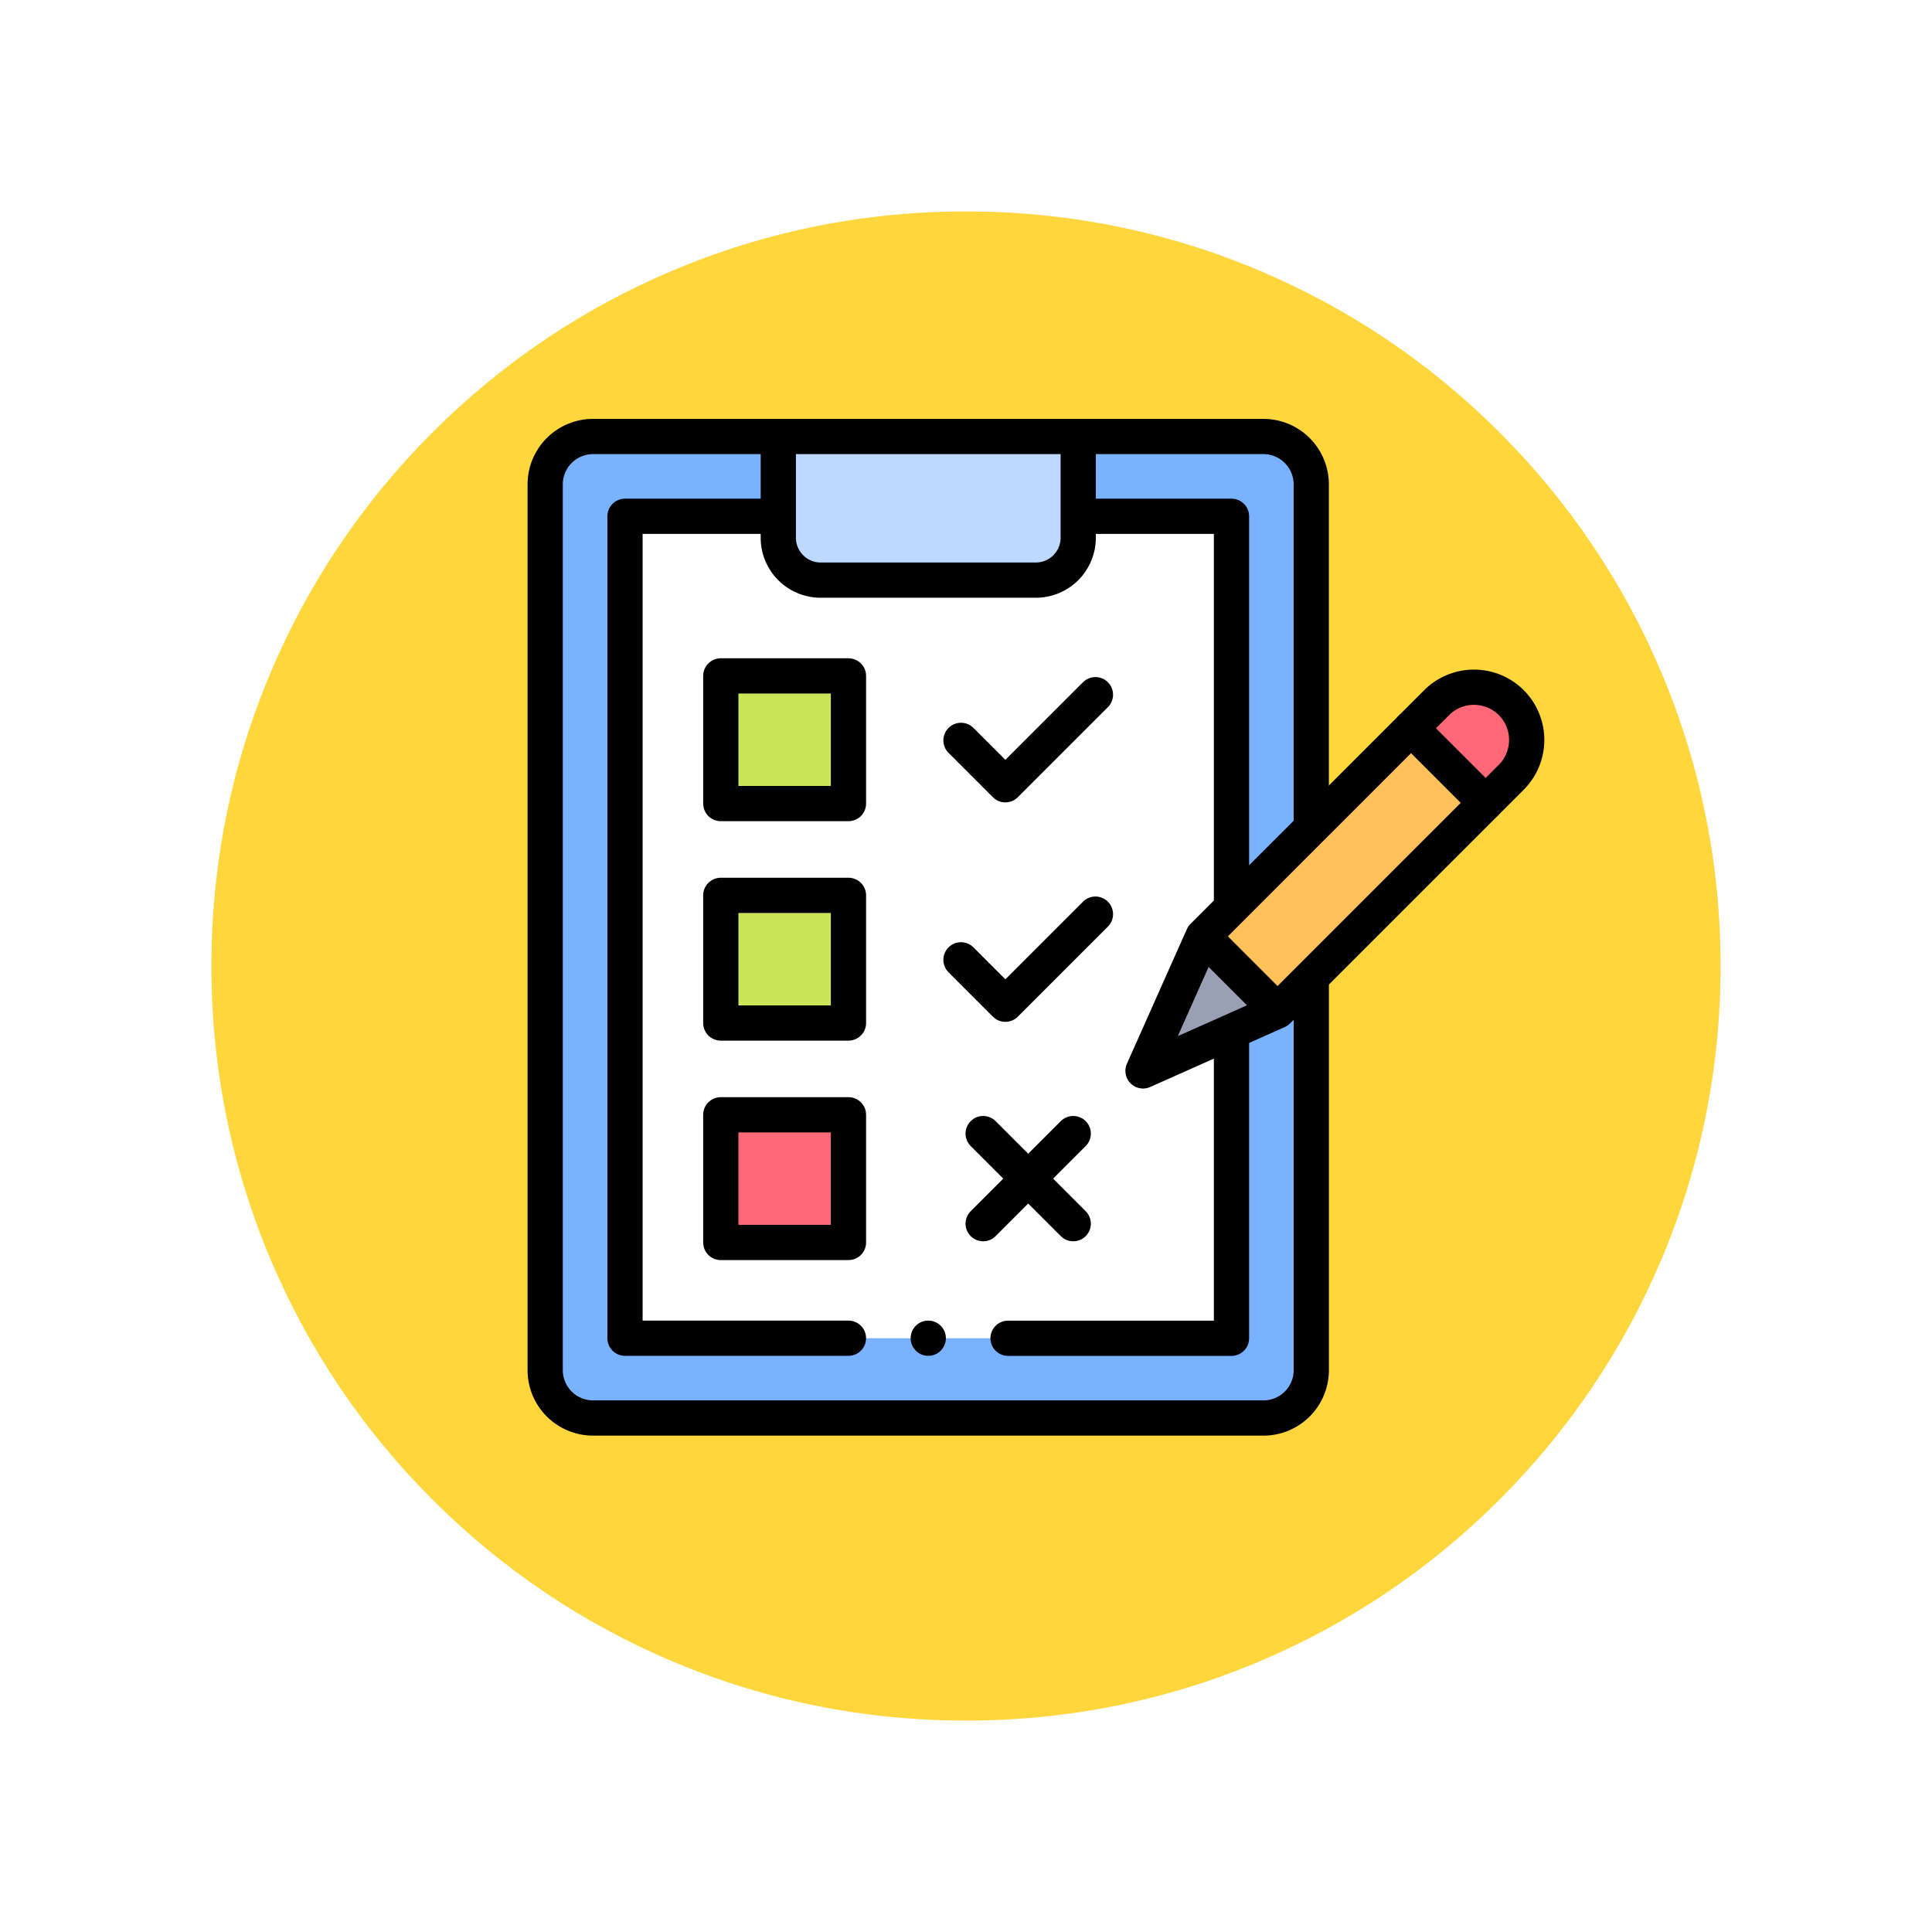 <svg xmlns="http://www.w3.org/2000/svg" xmlns:xlink="http://www.w3.org/1999/xlink" width="109.652" height="109.653" viewBox="0 0 109.652 109.653">
  <defs>
    <filter id="Trazado_874925" x="0" y="0" width="109.652" height="109.653" filterUnits="userSpaceOnUse">
      <feOffset dy="3" input="SourceAlpha"/>
      <feGaussianBlur stdDeviation="3" result="blur"/>
      <feFlood flood-opacity="0.161"/>
      <feComposite operator="in" in2="blur"/>
      <feComposite in="SourceGraphic"/>
    </filter>
    <clipPath id="clip-path">
      <path id="path2229" d="M0-682.665H57.972v57.972H0Z" transform="translate(0 682.665)"/>
    </clipPath>
  </defs>
  <g id="Grupo_1112181" data-name="Grupo 1112181" transform="translate(-1010.73 -3071)">
    <g transform="matrix(1, 0, 0, 1, 1010.73, 3071)" filter="url(#Trazado_874925)">
      <g id="Trazado_874925-2" data-name="Trazado 874925" transform="translate(9 6)" fill="#ffd63c">
        <path d="M 45.826 90.153 C 39.841 90.153 34.037 88.981 28.573 86.67 C 23.295 84.438 18.554 81.241 14.483 77.17 C 10.412 73.099 7.215 68.358 4.983 63.08 C 2.672 57.616 1.5 51.811 1.5 45.827 C 1.5 39.841 2.672 34.037 4.983 28.573 C 7.215 23.295 10.412 18.554 14.483 14.483 C 18.554 10.412 23.295 7.215 28.573 4.983 C 34.037 2.672 39.841 1.5 45.826 1.5 C 51.811 1.5 57.616 2.672 63.079 4.983 C 68.358 7.215 73.098 10.412 77.169 14.483 C 81.241 18.554 84.437 23.295 86.67 28.573 C 88.981 34.037 90.152 39.841 90.152 45.826 C 90.152 51.811 88.981 57.616 86.67 63.08 C 84.437 68.358 81.241 73.099 77.169 77.17 C 73.098 81.241 68.358 84.438 63.079 86.67 C 57.616 88.981 51.811 90.153 45.826 90.153 Z" stroke="none"/>
        <path d="M 45.826 3 C 40.043 3 34.435 4.132 29.157 6.364 C 24.058 8.521 19.478 11.609 15.543 15.543 C 11.609 19.478 8.521 24.058 6.364 29.157 C 4.132 34.435 3 40.043 3 45.827 C 3 51.609 4.132 57.218 6.364 62.496 C 8.521 67.595 11.609 72.175 15.543 76.109 C 19.478 80.043 24.058 83.132 29.157 85.289 C 34.435 87.521 40.043 88.653 45.826 88.653 C 51.609 88.653 57.217 87.521 62.495 85.289 C 67.594 83.132 72.175 80.043 76.109 76.109 C 80.043 72.175 83.131 67.595 85.288 62.496 C 87.52 57.218 88.652 51.609 88.652 45.826 C 88.652 40.043 87.52 34.435 85.288 29.157 C 83.131 24.058 80.043 19.478 76.109 15.543 C 72.175 11.609 67.594 8.521 62.495 6.364 C 57.217 4.132 51.609 3 45.826 3 M 45.826 7.62939453125e-06 C 71.135 7.62939453125e-06 91.652 20.517 91.652 45.826 L 91.652 45.827 C 91.652 71.136 71.135 91.653 45.826 91.653 C 20.517 91.653 0 71.136 0 45.827 L 0 45.826 C 0 20.517 20.517 7.62939453125e-06 45.826 7.62939453125e-06 Z" stroke="none" fill="#fff"/>
      </g>
    </g>
    <g id="g2223" transform="translate(1040.542 3777.306)">
      <g id="g2225" transform="translate(0 -682.665)">
        <g id="g2227" clip-path="url(#clip-path)">
          <g id="g2233" transform="translate(1.132 1.132)">
            <path id="path2235" d="M-29.282,0H8.762a2.717,2.717,0,0,1,2.717,2.717V52.99a2.717,2.717,0,0,1-2.717,2.717H-29.282A2.717,2.717,0,0,1-32,52.99V2.717A2.717,2.717,0,0,1-29.282,0" transform="translate(32)" fill="#79b2ff"/>
          </g>
          <g id="g2237" transform="translate(5.661 5.661)">
            <path id="path2239" d="M-281.03,0h8.341V46.649H-307.11V0h8.341" transform="translate(307.11)" fill="#fff"/>
          </g>
          <g id="g2241" transform="translate(14.361 1.132)">
            <path id="path2243" d="M-25.927-87.847h12.21a2.406,2.406,0,0,0,2.406-2.406V-96H-28.333v5.746a2.406,2.406,0,0,0,2.406,2.406" transform="translate(28.333 96)" fill="#ff6977"/>
          </g>
          <g id="g2245" transform="translate(1.132 1.132)">
            <path id="path2247" d="M-468.52-335.529v21.853a2.717,2.717,0,0,1-2.717,2.717h-38.044A2.717,2.717,0,0,1-512-313.676v-50.272a2.717,2.717,0,0,1,2.717-2.717h38.044a2.717,2.717,0,0,1,2.717,2.717v19.5" transform="translate(511.999 366.666)" fill="none" stroke="#000" stroke-linecap="round" stroke-linejoin="round" stroke-miterlimit="10" stroke-width="2"/>
          </g>
          <g id="g2249" transform="translate(14.361 1.132)">
            <path id="path2251" d="M-25.927-87.847h12.21a2.406,2.406,0,0,0,2.406-2.406V-96H-28.333v5.746a2.406,2.406,0,0,0,2.406,2.406" transform="translate(28.333 96)" fill="#bdd9ff"/>
          </g>
          <g id="g2253" transform="translate(14.361 1.132)">
            <path id="path2255" d="M-25.927-87.847h12.21a2.406,2.406,0,0,0,2.406-2.406V-96H-28.333v5.746A2.406,2.406,0,0,0-25.927-87.847Z" transform="translate(28.333 96)" fill="none" stroke="#000" stroke-linecap="round" stroke-linejoin="round" stroke-miterlimit="10" stroke-width="2"/>
          </g>
          <g id="g2257" transform="translate(5.661 5.661)">
            <path id="path2259" d="M-136.652-502.683h-12.681v-46.649h8.341" transform="translate(149.333 549.332)" fill="none" stroke="#000" stroke-linecap="round" stroke-linejoin="round" stroke-miterlimit="10" stroke-width="2"/>
          </g>
          <g id="g2261" transform="translate(27.401 35.213)">
            <path id="path2263" d="M-136.652,0V17.1h-12.681" transform="translate(149.333)" fill="none" stroke="#000" stroke-linecap="round" stroke-linejoin="round" stroke-miterlimit="10" stroke-width="2"/>
          </g>
          <g id="g2265" transform="translate(31.741 5.661)">
            <path id="path2267" d="M0,0H8.341V22.054" fill="none" stroke="#000" stroke-linecap="round" stroke-linejoin="round" stroke-miterlimit="10" stroke-width="2"/>
          </g>
          <g id="g2269" transform="translate(22.872 52.31)">
            <path id="path2271" d="M0,0H0" fill="none" stroke="#000" stroke-linecap="round" stroke-linejoin="round" stroke-miterlimit="10" stroke-width="2"/>
          </g>
          <g id="g2273" transform="translate(35.062 15.359)">
            <path id="path2275" d="M-36.623-152.409l13.266-13.266a3,3,0,0,1,4.235,0h0a3,3,0,0,1,0,4.235l-13.266,13.267-7.634,3.4Z" transform="translate(40.021 166.553)" fill="#ffc15a"/>
          </g>
          <g id="g2277" transform="translate(35.062 29.502)">
            <path id="path2279" d="M-82.258-45.636l-4.235-4.235-3.4,7.634Z" transform="translate(89.892 49.871)" fill="#98a1b3"/>
          </g>
          <g id="g2281" transform="translate(50.272 15.359)">
            <path id="path2283" d="M-45.636-70.773l1.456-1.456a2.994,2.994,0,0,0,0-4.235,3,3,0,0,0-4.235,0l-1.456,1.456Z" transform="translate(49.871 77.341)" fill="#ff6977"/>
          </g>
          <g id="g2285" transform="translate(35.062 15.359)">
            <path id="path2287" d="M-179.742-100.56l-9.047,9.047-7.634,3.4,3.4-7.634,13.266-13.267a3,3,0,0,1,4.235,0h0a3,3,0,0,1,0,4.235l-4.22,4.22" transform="translate(196.422 109.892)" fill="none" stroke="#000" stroke-linecap="round" stroke-linejoin="round" stroke-miterlimit="10" stroke-width="2"/>
          </g>
          <g id="g2289" transform="translate(38.562 29.603)">
            <path id="path2291" d="M-41.874-41.874-45.76-45.76" transform="translate(45.76 45.76)" fill="none" stroke="#000" stroke-linecap="round" stroke-linejoin="round" stroke-miterlimit="10" stroke-width="2"/>
          </g>
          <g id="g2293" transform="translate(50.272 17.691)">
            <path id="path2295" d="M-45.636-45.636l-4.235-4.235" transform="translate(49.871 49.871)" fill="none" stroke="#000" stroke-linecap="round" stroke-linejoin="round" stroke-miterlimit="10" stroke-width="2"/>
          </g>
          <path id="path2297" d="M137.913-502.086h-7.246v-7.246h7.246Z" transform="translate(-119.57 524.052)" fill="#cbe558"/>
          <path id="path2299" d="M137.913-355.419h-7.246v-7.246h7.246Z" transform="translate(-119.57 389.84)" fill="#cbe558"/>
          <path id="path2301" d="M137.913-208.753h-7.246V-216h7.246Z" transform="translate(-119.57 255.629)" fill="#ff6977"/>
          <path id="path2303" d="M137.913-502.086h-7.246v-7.246h7.246Z" transform="translate(-119.57 524.052)" fill="none" stroke="#000" stroke-linecap="round" stroke-linejoin="round" stroke-miterlimit="10" stroke-width="2"/>
          <path id="path2305" d="M137.913-355.419h-7.246v-7.246h7.246Z" transform="translate(-119.57 389.84)" fill="none" stroke="#000" stroke-linecap="round" stroke-linejoin="round" stroke-miterlimit="10" stroke-width="2"/>
          <path id="path2307" d="M137.913-208.753h-7.246V-216h7.246Z" transform="translate(-119.57 255.629)" fill="none" stroke="#000" stroke-linecap="round" stroke-linejoin="round" stroke-miterlimit="10" stroke-width="2"/>
          <g id="g2309" transform="translate(24.729 15.787)">
            <path id="path2311" d="M0-27.939,2.519-25.42l5.112-5.112" transform="translate(0 30.532)" fill="none" stroke="#000" stroke-linecap="round" stroke-linejoin="round" stroke-miterlimit="10" stroke-width="2"/>
          </g>
          <g id="g2313" transform="translate(24.729 28.242)">
            <path id="path2315" d="M0-27.939,2.519-25.42l5.112-5.112" transform="translate(0 30.532)" fill="none" stroke="#000" stroke-linecap="round" stroke-linejoin="round" stroke-miterlimit="10" stroke-width="2"/>
          </g>
          <g id="g2317" transform="translate(25.988 40.697)">
            <path id="path2319" d="M0-55.083l5.112-5.112" transform="translate(0 60.195)" fill="none" stroke="#000" stroke-linecap="round" stroke-linejoin="round" stroke-miterlimit="10" stroke-width="2"/>
          </g>
          <g id="g2321" transform="translate(25.988 40.697)">
            <path id="path2323" d="M0,0,5.112,5.112" fill="none" stroke="#000" stroke-linecap="round" stroke-linejoin="round" stroke-miterlimit="10" stroke-width="2"/>
          </g>
        </g>
      </g>
    </g>
  </g>
</svg>

